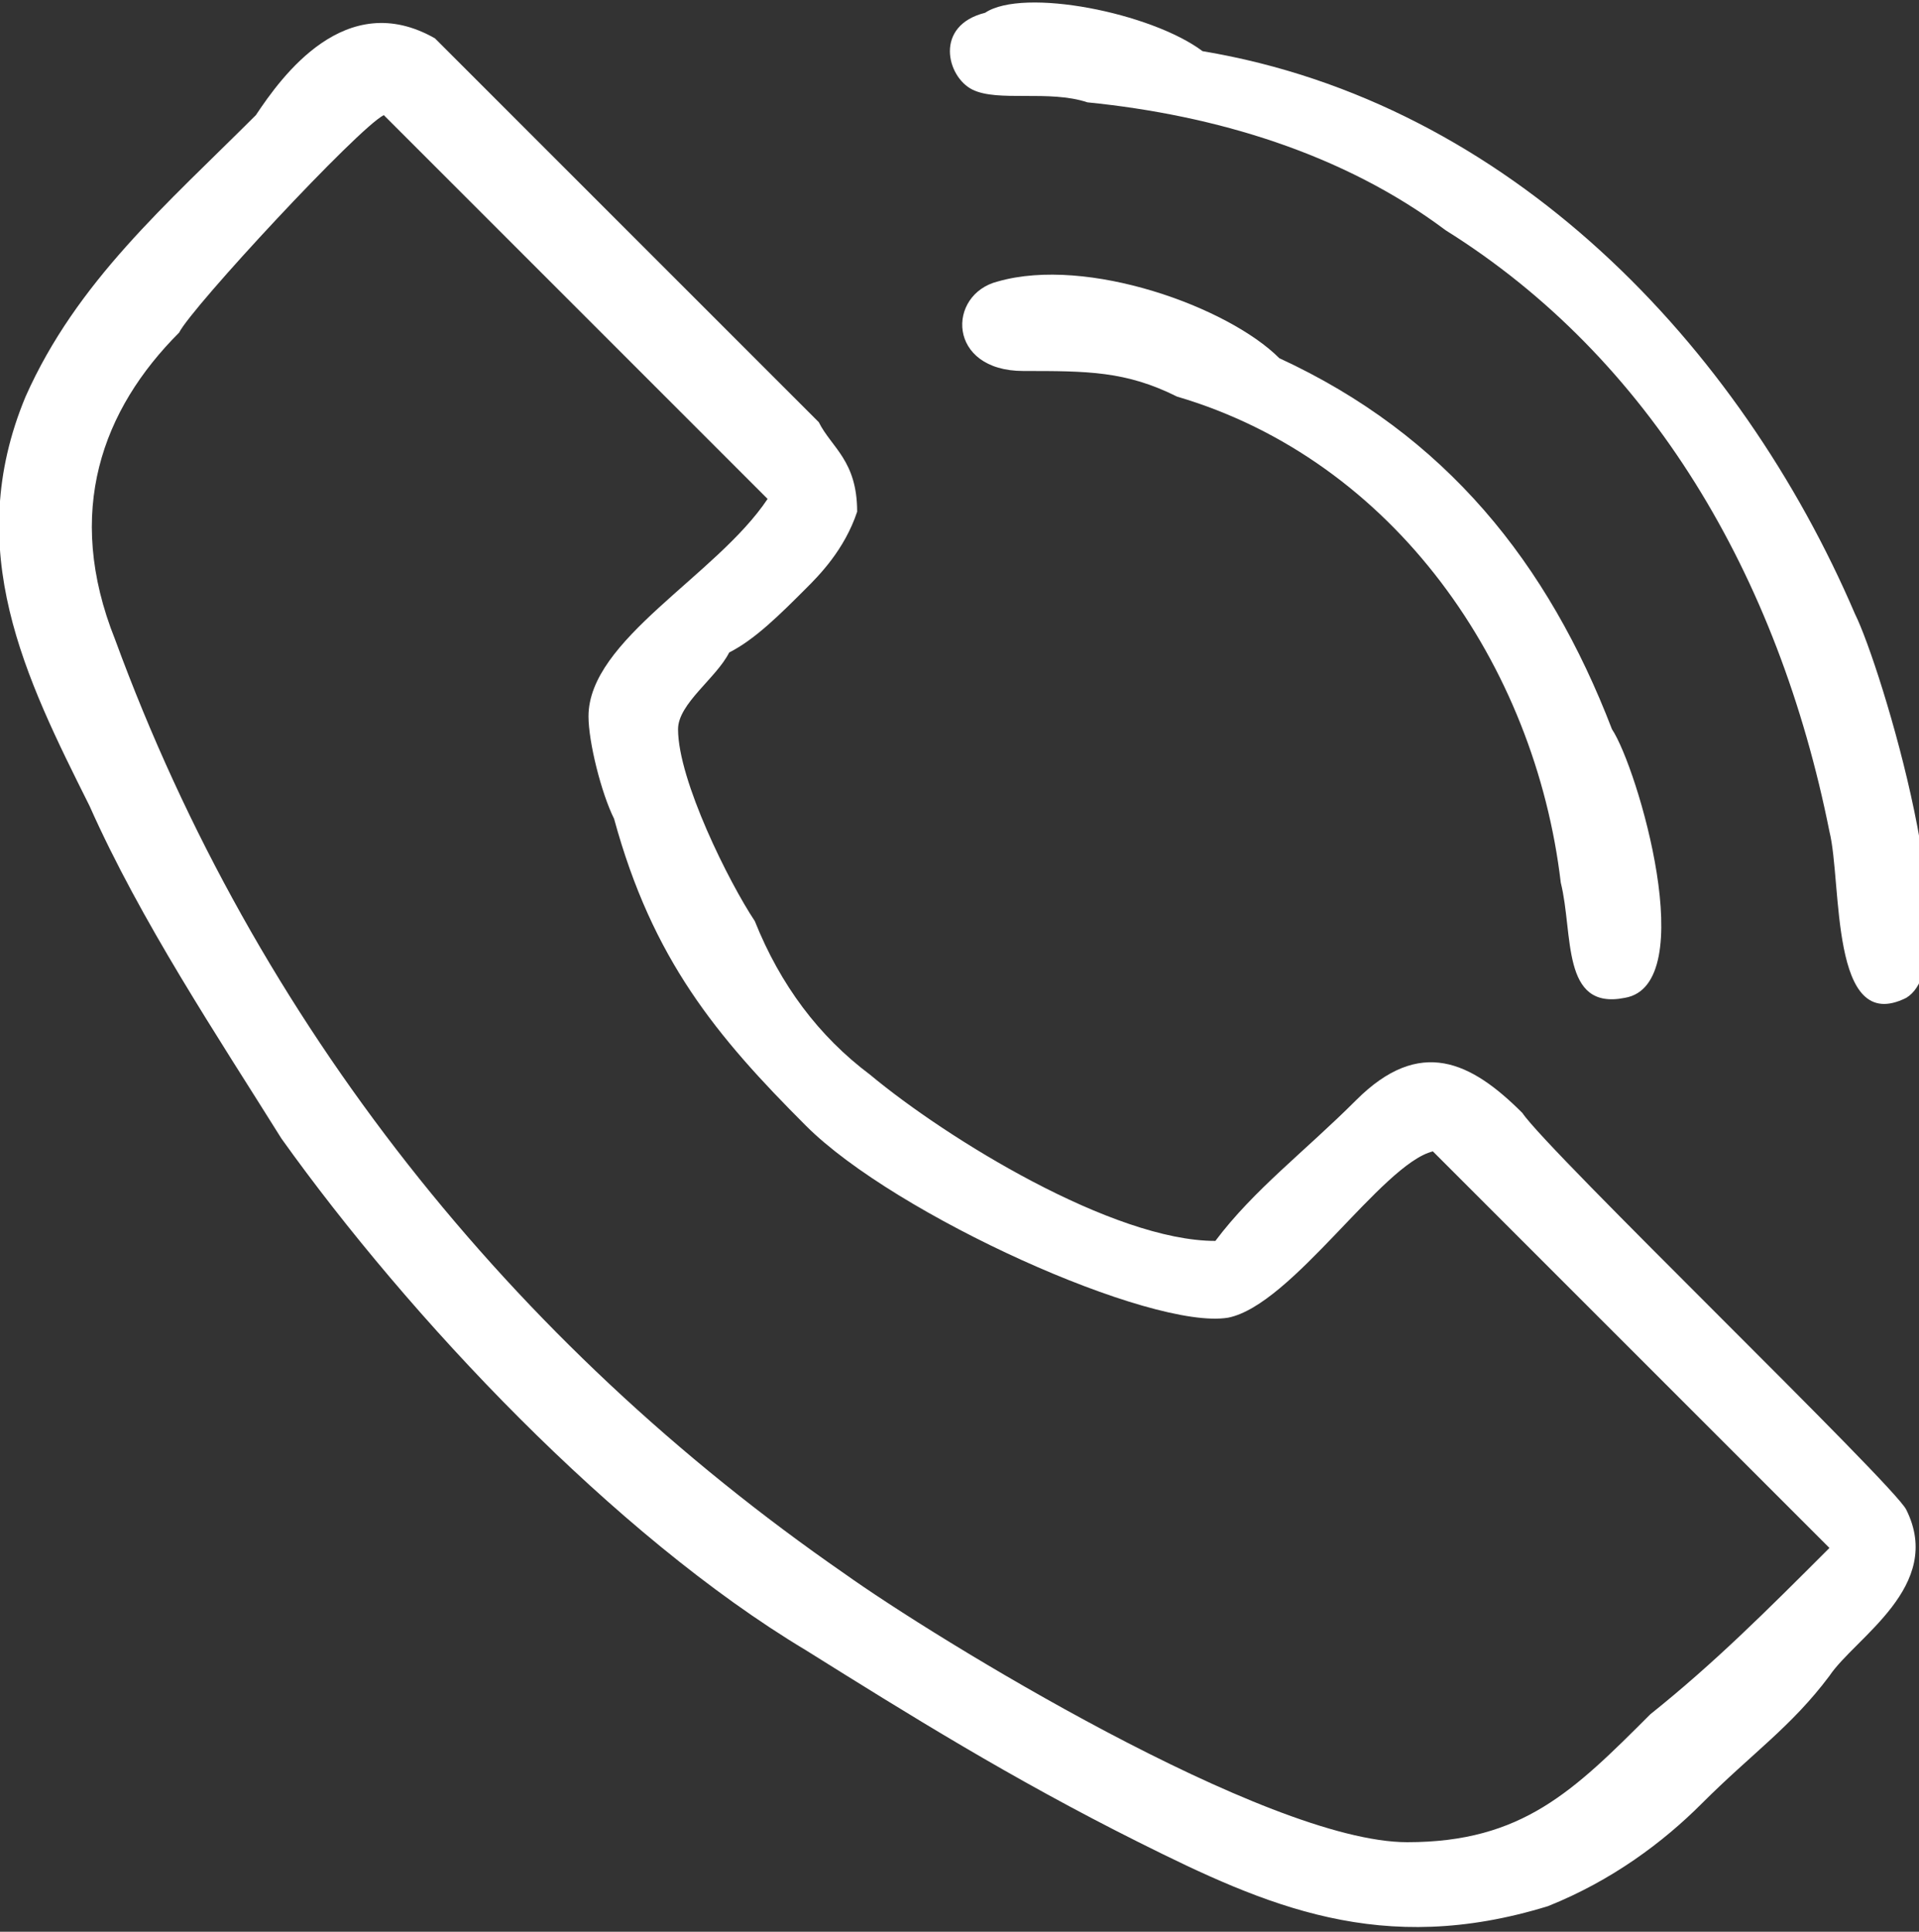 <?xml version="1.0" encoding="utf-8"?>
<!-- Generator: Adobe Illustrator 25.2.0, SVG Export Plug-In . SVG Version: 6.00 Build 0)  -->
<svg version="1.1" id="Layer_1" xmlns="http://www.w3.org/2000/svg" xmlns:xlink="http://www.w3.org/1999/xlink" x="0px" y="0px"
	 viewBox="0 0 15 15.1" style="enable-background:new 0 0 15 15.1;" xml:space="preserve">
<rect x="0" y="0" width="15" height="15.1" fill="#333333" stroke="none"/>
<style type="text/css">
	.st0{fill-rule:evenodd;clip-rule:evenodd;fill:#FFFFFF;}
</style>
<path class="st0" d="M9.5,9.7c-0.8,0-2.1-0.8-2.7-1.3C6.4,8.1,6.1,7.7,5.9,7.2C5.7,6.9,5.3,6.1,5.3,5.7c0-0.2,0.3-0.4,0.4-0.6
	C5.9,5,6.1,4.8,6.3,4.6C6.4,4.5,6.6,4.3,6.7,4c0-0.4-0.2-0.5-0.3-0.7l-3-3C2.7-0.1,2.2,0.6,2,0.9C1.3,1.6,0.6,2.2,0.2,3.1
	c-0.5,1.2,0,2.2,0.5,3.2c0.4,0.9,1,1.8,1.5,2.6c1,1.4,2.6,3.1,4.1,4c0.8,0.5,1.6,1,2.6,1.5c1,0.5,1.9,0.9,3.2,0.5
	c0.5-0.2,0.9-0.5,1.2-0.8c0.4-0.4,0.7-0.6,1-1c0.2-0.3,0.9-0.7,0.6-1.3c-0.1-0.2-2.8-2.8-3-3.1c-0.4-0.4-0.8-0.6-1.3-0.1
	C10.2,9,9.8,9.3,9.5,9.7 M11,14.4c-1.1,0-3.7-1.6-4.4-2.1C4,10.5,2,8,0.9,5C0.5,4,0.8,3.2,1.4,2.6C1.5,2.4,2.8,1,3,0.9l3,3
	C5.6,4.5,4.6,5,4.6,5.6c0,0.2,0.1,0.6,0.2,0.8c0.3,1.1,0.8,1.7,1.5,2.4c0.7,0.7,2.7,1.6,3.3,1.5c0.5-0.1,1.2-1.2,1.6-1.3l3.1,3.1
	c-0.5,0.5-0.9,0.9-1.4,1.3C12.3,14,11.9,14.4,11,14.4z"/>
<path class="st0" d="M7.7,0.1C7.3,0.2,7.4,0.6,7.6,0.7c0.2,0.1,0.6,0,0.9,0.1c1,0.1,2,0.4,2.8,1c1.6,1,2.6,2.7,3,4.7
	c0.1,0.4,0,1.6,0.6,1.3c0.5-0.3-0.2-2.6-0.4-3c-0.9-2.1-2.7-4-5.1-4.4C9,0.1,8-0.1,7.7,0.1"/>
<path class="st0" d="M7.8,2.2C7.4,2.3,7.4,2.9,8,2.9c0.5,0,0.8,0,1.2,0.2c1.7,0.5,2.8,2.1,3,3.8c0.1,0.4,0,1,0.5,0.9
	c0.6-0.1,0.1-1.8-0.1-2.1c-0.5-1.3-1.3-2.3-2.6-2.9C9.6,2.4,8.5,2,7.8,2.2"/>
</svg>
